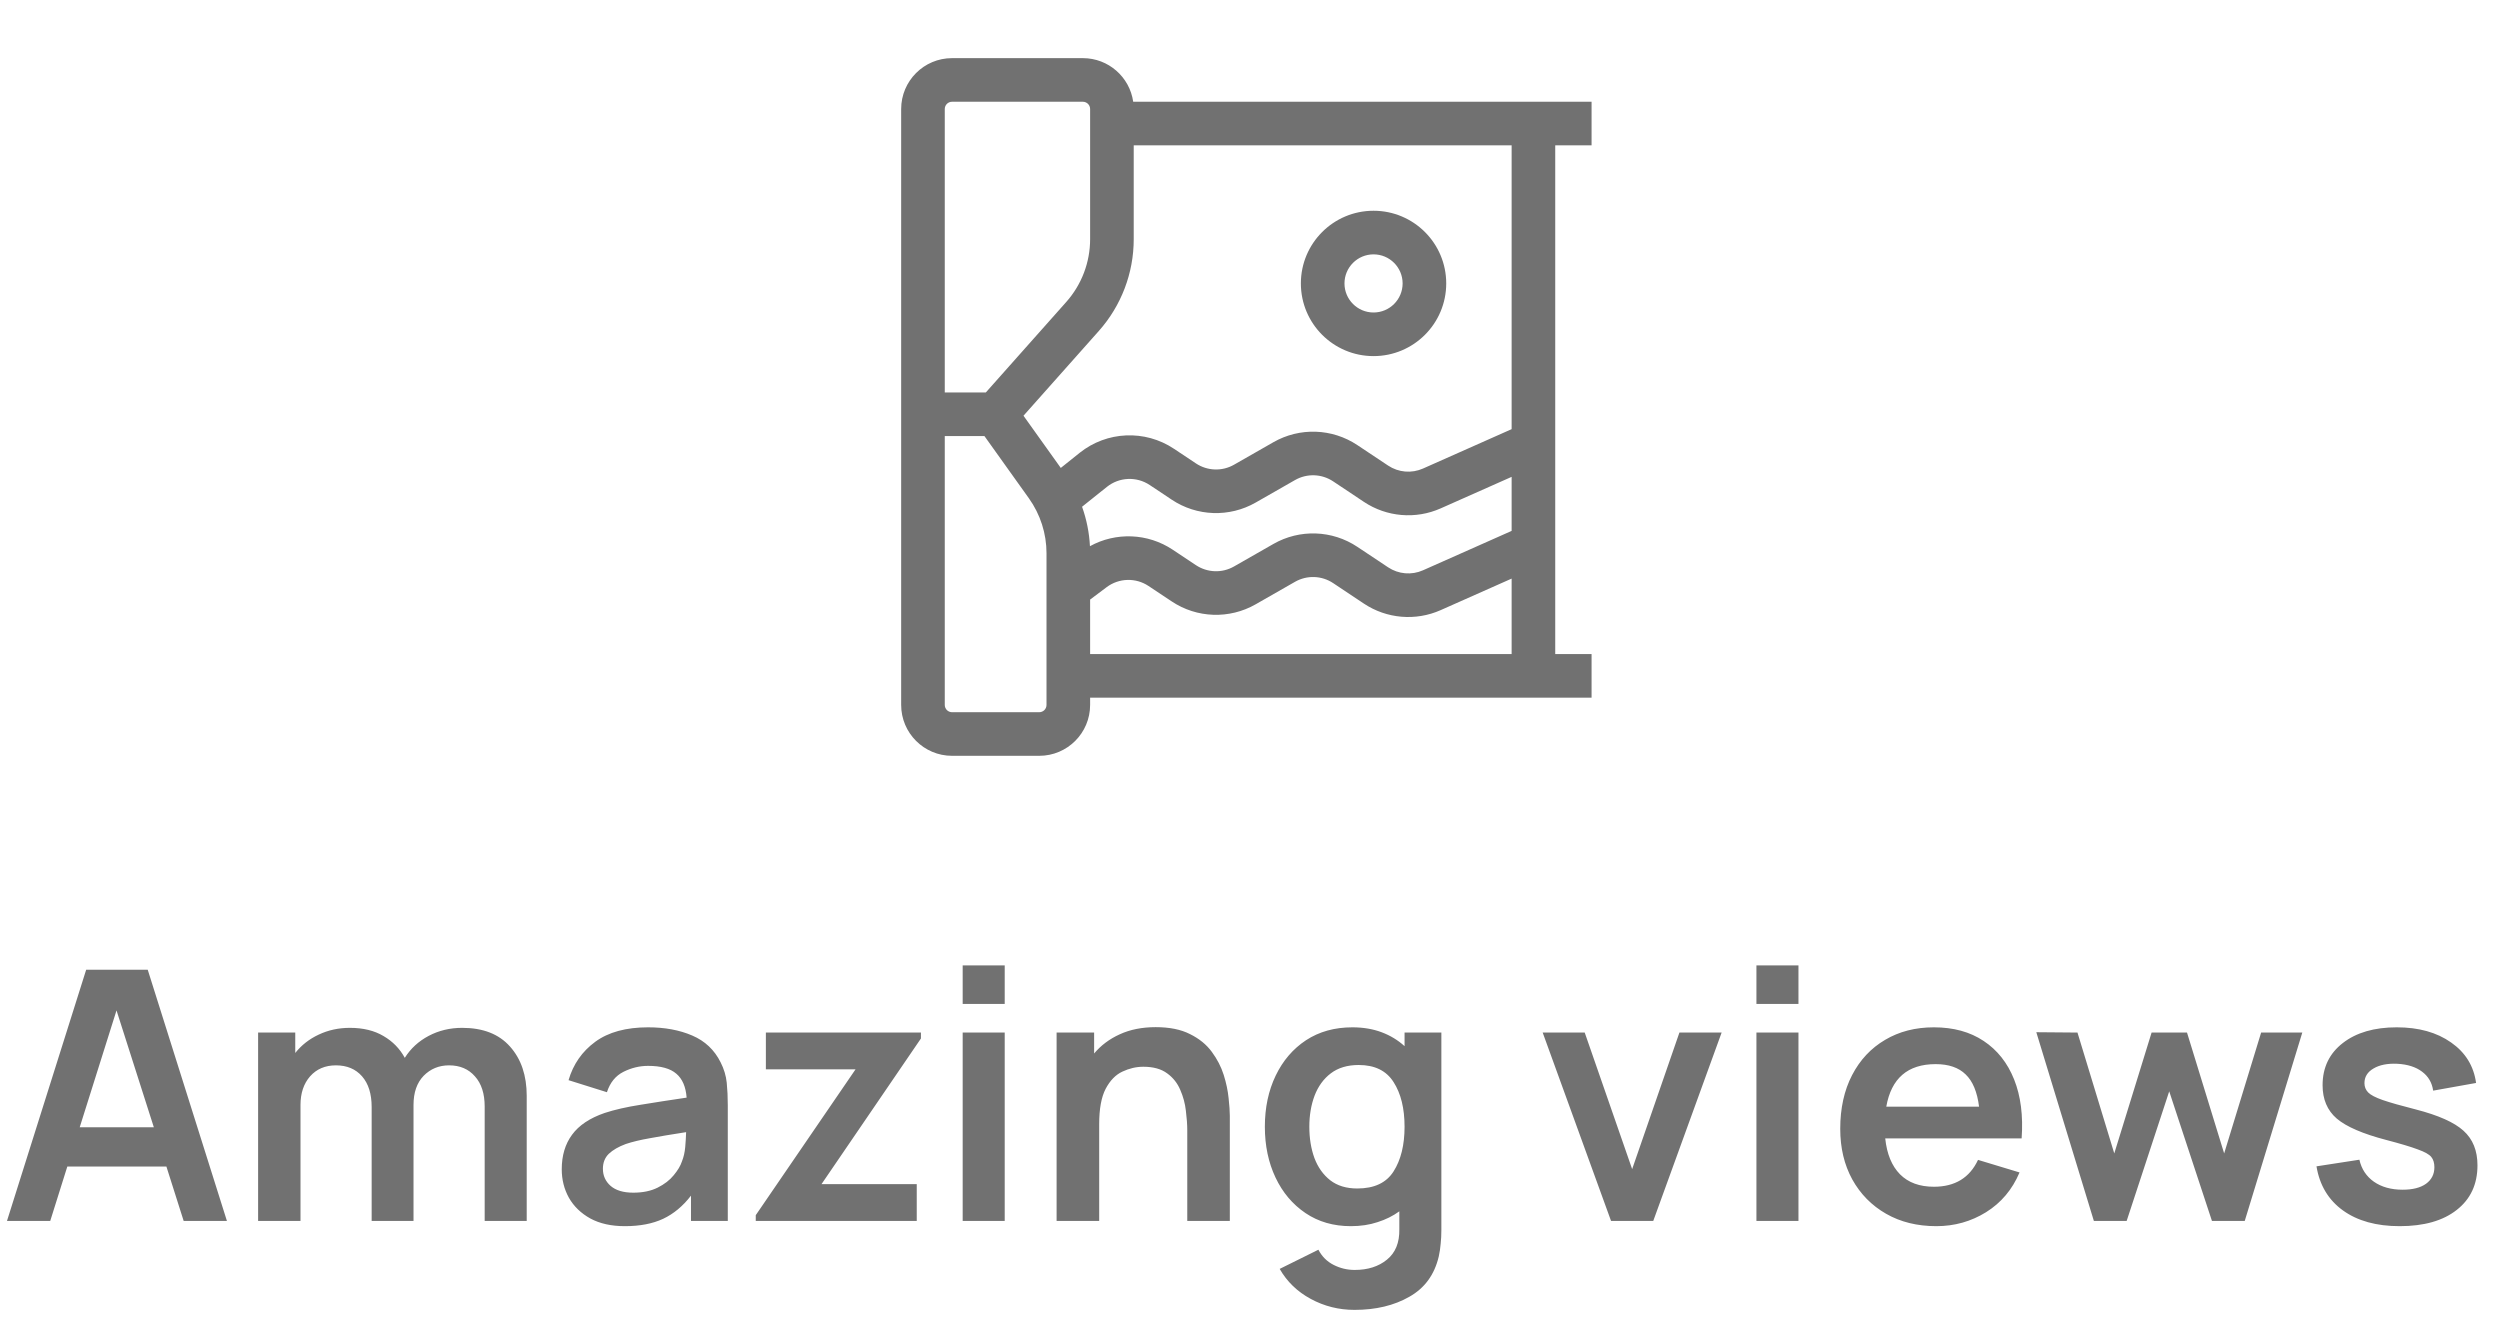 <svg width="86" height="46" viewBox="0 0 86 46" fill="none" xmlns="http://www.w3.org/2000/svg">
<path fill-rule="evenodd" clip-rule="evenodd" d="M32.75 2C31.784 2 31 2.784 31 3.75V24.25C31 25.216 31.784 26 32.75 26H35.75C36.717 26 37.5 25.216 37.5 24.25V24H52.75H54.75V22.5H53.5V5H54.75V3.5H52.75H38.982C38.861 2.652 38.132 2 37.25 2H32.75ZM52 19.904V22.5H37.5V20.625L38.068 20.199C38.492 19.881 39.07 19.865 39.511 20.159L40.306 20.688C41.172 21.266 42.291 21.305 43.195 20.788L44.549 20.014C44.96 19.779 45.468 19.797 45.862 20.06L46.918 20.764C47.702 21.286 48.699 21.371 49.56 20.988L52 19.904ZM52 16.404V18.263L48.951 19.618C48.56 19.792 48.107 19.753 47.75 19.515L46.694 18.812C45.828 18.234 44.709 18.195 43.805 18.712L42.451 19.486C42.04 19.721 41.532 19.703 41.138 19.44L40.343 18.911C39.482 18.337 38.382 18.3 37.494 18.789C37.47 18.324 37.378 17.867 37.223 17.432L38.077 16.749C38.502 16.409 39.098 16.383 39.551 16.685L40.306 17.188C41.172 17.766 42.291 17.805 43.195 17.288L44.549 16.514C44.96 16.279 45.468 16.297 45.862 16.56L46.918 17.264C47.702 17.786 48.699 17.871 49.56 17.488L52 16.404ZM52 5V14.763L48.951 16.118C48.56 16.292 48.107 16.253 47.75 16.015L46.694 15.312C45.828 14.734 44.709 14.695 43.805 15.212L42.451 15.986C42.04 16.221 41.532 16.203 41.138 15.94L40.383 15.437C39.386 14.773 38.075 14.83 37.139 15.578L36.491 16.097L35.208 14.301L37.8 11.385C38.573 10.515 39 9.393 39 8.229V5H52ZM36.679 10.388L33.913 13.5H32.5V3.75C32.5 3.612 32.612 3.5 32.75 3.5H37.25C37.388 3.5 37.5 3.612 37.5 3.75V8.229C37.5 9.025 37.208 9.793 36.679 10.388ZM32.5 24.25V15H33.864L35.395 17.143C35.788 17.694 36 18.355 36 19.032V24.25C36 24.388 35.888 24.5 35.75 24.5H32.75C32.612 24.5 32.5 24.388 32.5 24.25ZM47.25 12.25C48.631 12.25 49.75 11.131 49.75 9.75C49.75 8.369 48.631 7.25 47.25 7.25C45.869 7.25 44.75 8.369 44.75 9.75C44.75 11.131 45.869 12.25 47.25 12.25ZM48.25 9.75C48.25 10.302 47.802 10.75 47.25 10.75C46.698 10.75 46.25 10.302 46.25 9.75C46.25 9.198 46.698 8.75 47.25 8.75C47.802 8.75 48.25 9.198 48.25 9.75Z" fill="#717171"/>
<path d="M0.24 42H1.728L2.316 40.128H5.724L6.318 42H7.806L5.082 33.36H2.964L0.24 42ZM2.742 38.778L4.008 34.758L5.292 38.778H2.742ZM8.879 42H10.337V38.01C10.337 37.606 10.447 37.278 10.667 37.026C10.891 36.774 11.187 36.648 11.555 36.648C11.935 36.648 12.235 36.774 12.455 37.026C12.675 37.278 12.785 37.63 12.785 38.082V42H14.225V38.01C14.225 37.582 14.341 37.248 14.573 37.008C14.809 36.768 15.101 36.648 15.449 36.648C15.821 36.648 16.117 36.774 16.337 37.026C16.561 37.274 16.673 37.62 16.673 38.064V42H18.119V37.698C18.119 36.994 17.927 36.428 17.543 36C17.163 35.572 16.615 35.358 15.899 35.358C15.479 35.358 15.095 35.45 14.747 35.634C14.399 35.818 14.125 36.07 13.925 36.39C13.753 36.074 13.509 35.824 13.193 35.64C12.877 35.452 12.491 35.358 12.035 35.358C11.647 35.358 11.289 35.436 10.961 35.592C10.637 35.744 10.369 35.954 10.157 36.222V35.52H8.879V42ZM21.496 42.18C22.012 42.18 22.45 42.096 22.81 41.928C23.174 41.756 23.494 41.49 23.77 41.13V42H25.036V38.022C25.036 37.742 25.024 37.484 25 37.248C24.976 37.008 24.906 36.774 24.79 36.546C24.578 36.118 24.252 35.81 23.812 35.622C23.376 35.434 22.87 35.34 22.294 35.34C21.534 35.34 20.928 35.506 20.476 35.838C20.024 36.17 19.718 36.61 19.558 37.158L20.878 37.572C20.986 37.24 21.176 37.006 21.448 36.87C21.72 36.734 22.002 36.666 22.294 36.666C22.734 36.666 23.058 36.756 23.266 36.936C23.474 37.112 23.592 37.386 23.62 37.758C23.052 37.842 22.524 37.924 22.036 38.004C21.552 38.08 21.14 38.174 20.8 38.286C20.288 38.462 19.914 38.712 19.678 39.036C19.442 39.356 19.324 39.752 19.324 40.224C19.324 40.58 19.406 40.906 19.57 41.202C19.738 41.498 19.984 41.736 20.308 41.916C20.632 42.092 21.028 42.18 21.496 42.18ZM21.784 41.028C21.444 41.028 21.184 40.95 21.004 40.794C20.828 40.638 20.74 40.442 20.74 40.206C20.74 39.994 20.808 39.822 20.944 39.69C21.084 39.558 21.278 39.446 21.526 39.354C21.754 39.278 22.028 39.212 22.348 39.156C22.668 39.096 23.086 39.026 23.602 38.946C23.598 39.098 23.588 39.268 23.572 39.456C23.556 39.64 23.518 39.806 23.458 39.954C23.41 40.102 23.316 40.26 23.176 40.428C23.04 40.596 22.856 40.738 22.624 40.854C22.392 40.97 22.112 41.028 21.784 41.028ZM25.998 42H31.536V40.734H28.26L31.68 35.724V35.52H26.346V36.786H29.43L25.998 41.802V42ZM33.116 34.536H34.562V33.21H33.116V34.536ZM33.116 42H34.562V35.52H33.116V42ZM36.347 42H37.812V38.67C37.812 38.146 37.886 37.742 38.033 37.458C38.185 37.17 38.377 36.972 38.609 36.864C38.846 36.752 39.086 36.696 39.33 36.696C39.673 36.696 39.947 36.772 40.151 36.924C40.355 37.072 40.505 37.262 40.602 37.494C40.702 37.722 40.766 37.96 40.794 38.208C40.825 38.456 40.842 38.68 40.842 38.88V42H42.306V38.382C42.306 38.23 42.291 38.028 42.264 37.776C42.239 37.524 42.184 37.258 42.096 36.978C42.008 36.698 41.871 36.434 41.688 36.186C41.504 35.934 41.254 35.73 40.938 35.574C40.626 35.414 40.231 35.334 39.755 35.334C39.288 35.334 38.876 35.416 38.52 35.58C38.167 35.74 37.873 35.96 37.638 36.24V35.52H36.347V42ZM46.469 42.18C46.805 42.18 47.111 42.134 47.387 42.042C47.667 41.954 47.917 41.83 48.137 41.67V42.288C48.145 42.748 48.003 43.096 47.711 43.332C47.423 43.568 47.053 43.686 46.601 43.686C46.345 43.686 46.103 43.628 45.875 43.512C45.647 43.396 45.473 43.222 45.353 42.99L44.021 43.65C44.273 44.09 44.629 44.434 45.089 44.682C45.553 44.934 46.055 45.06 46.595 45.06C47.327 45.06 47.955 44.91 48.479 44.61C49.007 44.314 49.345 43.852 49.493 43.224C49.525 43.08 49.547 42.934 49.559 42.786C49.575 42.638 49.583 42.48 49.583 42.312V35.52H48.317V35.988C48.089 35.78 47.825 35.62 47.525 35.508C47.225 35.396 46.891 35.34 46.523 35.34C45.911 35.34 45.379 35.488 44.927 35.784C44.479 36.08 44.131 36.486 43.883 37.002C43.635 37.518 43.511 38.104 43.511 38.76C43.511 39.408 43.633 39.99 43.877 40.506C44.121 41.022 44.465 41.43 44.909 41.73C45.353 42.03 45.873 42.18 46.469 42.18ZM46.691 40.884C46.315 40.884 46.005 40.79 45.761 40.602C45.517 40.41 45.335 40.154 45.215 39.834C45.099 39.514 45.041 39.156 45.041 38.76C45.041 38.368 45.101 38.012 45.221 37.692C45.345 37.368 45.531 37.112 45.779 36.924C46.031 36.732 46.351 36.636 46.739 36.636C47.291 36.636 47.691 36.832 47.939 37.224C48.191 37.616 48.317 38.128 48.317 38.76C48.317 39.388 48.191 39.9 47.939 40.296C47.691 40.688 47.275 40.884 46.691 40.884ZM55.42 42H56.872L59.224 35.52H57.772L56.146 40.218L54.514 35.52H53.068L55.42 42ZM60.421 34.536H61.867V33.21H60.421V34.536ZM60.421 42H61.867V35.52H60.421V42ZM66.61 42.18C67.234 42.18 67.804 42.02 68.32 41.7C68.84 41.376 69.224 40.92 69.472 40.332L68.044 39.9C67.756 40.516 67.25 40.824 66.526 40.824C66.034 40.824 65.646 40.682 65.362 40.398C65.078 40.11 64.908 39.698 64.852 39.162H69.544C69.6 38.382 69.514 37.706 69.286 37.134C69.058 36.562 68.708 36.12 68.236 35.808C67.768 35.496 67.198 35.34 66.526 35.34C65.89 35.34 65.33 35.484 64.846 35.772C64.362 36.056 63.984 36.46 63.712 36.984C63.44 37.508 63.304 38.124 63.304 38.832C63.304 39.488 63.442 40.068 63.718 40.572C63.998 41.076 64.386 41.47 64.882 41.754C65.378 42.038 65.954 42.18 66.61 42.18ZM66.586 36.606C67.034 36.606 67.378 36.724 67.618 36.96C67.862 37.192 68.016 37.562 68.08 38.07H64.888C65.06 37.094 65.626 36.606 66.586 36.606ZM72.029 42H73.157L74.621 37.542L76.091 42H77.219L79.199 35.52H77.783L76.511 39.678L75.233 35.52H74.015L72.731 39.678L71.465 35.52L70.049 35.508L72.029 42ZM82.549 42.18C83.385 42.18 84.039 41.994 84.511 41.622C84.987 41.25 85.225 40.738 85.225 40.086C85.225 39.582 85.065 39.186 84.745 38.898C84.429 38.61 83.883 38.366 83.107 38.166C82.603 38.038 82.223 37.93 81.967 37.842C81.715 37.754 81.547 37.666 81.463 37.578C81.379 37.49 81.337 37.384 81.337 37.26C81.337 37.044 81.441 36.876 81.649 36.756C81.857 36.632 82.131 36.578 82.471 36.594C82.823 36.614 83.105 36.704 83.317 36.864C83.533 37.024 83.661 37.242 83.701 37.518L85.177 37.254C85.097 36.67 84.811 36.206 84.319 35.862C83.827 35.514 83.203 35.34 82.447 35.34C81.675 35.34 81.057 35.52 80.593 35.88C80.129 36.24 79.897 36.724 79.897 37.332C79.897 37.816 80.059 38.198 80.383 38.478C80.711 38.758 81.281 39.004 82.093 39.216C82.581 39.344 82.941 39.452 83.173 39.54C83.409 39.624 83.563 39.71 83.635 39.798C83.707 39.886 83.743 40.004 83.743 40.152C83.743 40.392 83.647 40.582 83.455 40.722C83.263 40.858 82.995 40.926 82.651 40.926C82.255 40.926 81.925 40.834 81.661 40.65C81.401 40.466 81.235 40.214 81.163 39.894L79.687 40.122C79.795 40.774 80.099 41.28 80.599 41.64C81.099 42 81.749 42.18 82.549 42.18Z" fill="#717171"/>
</svg>
